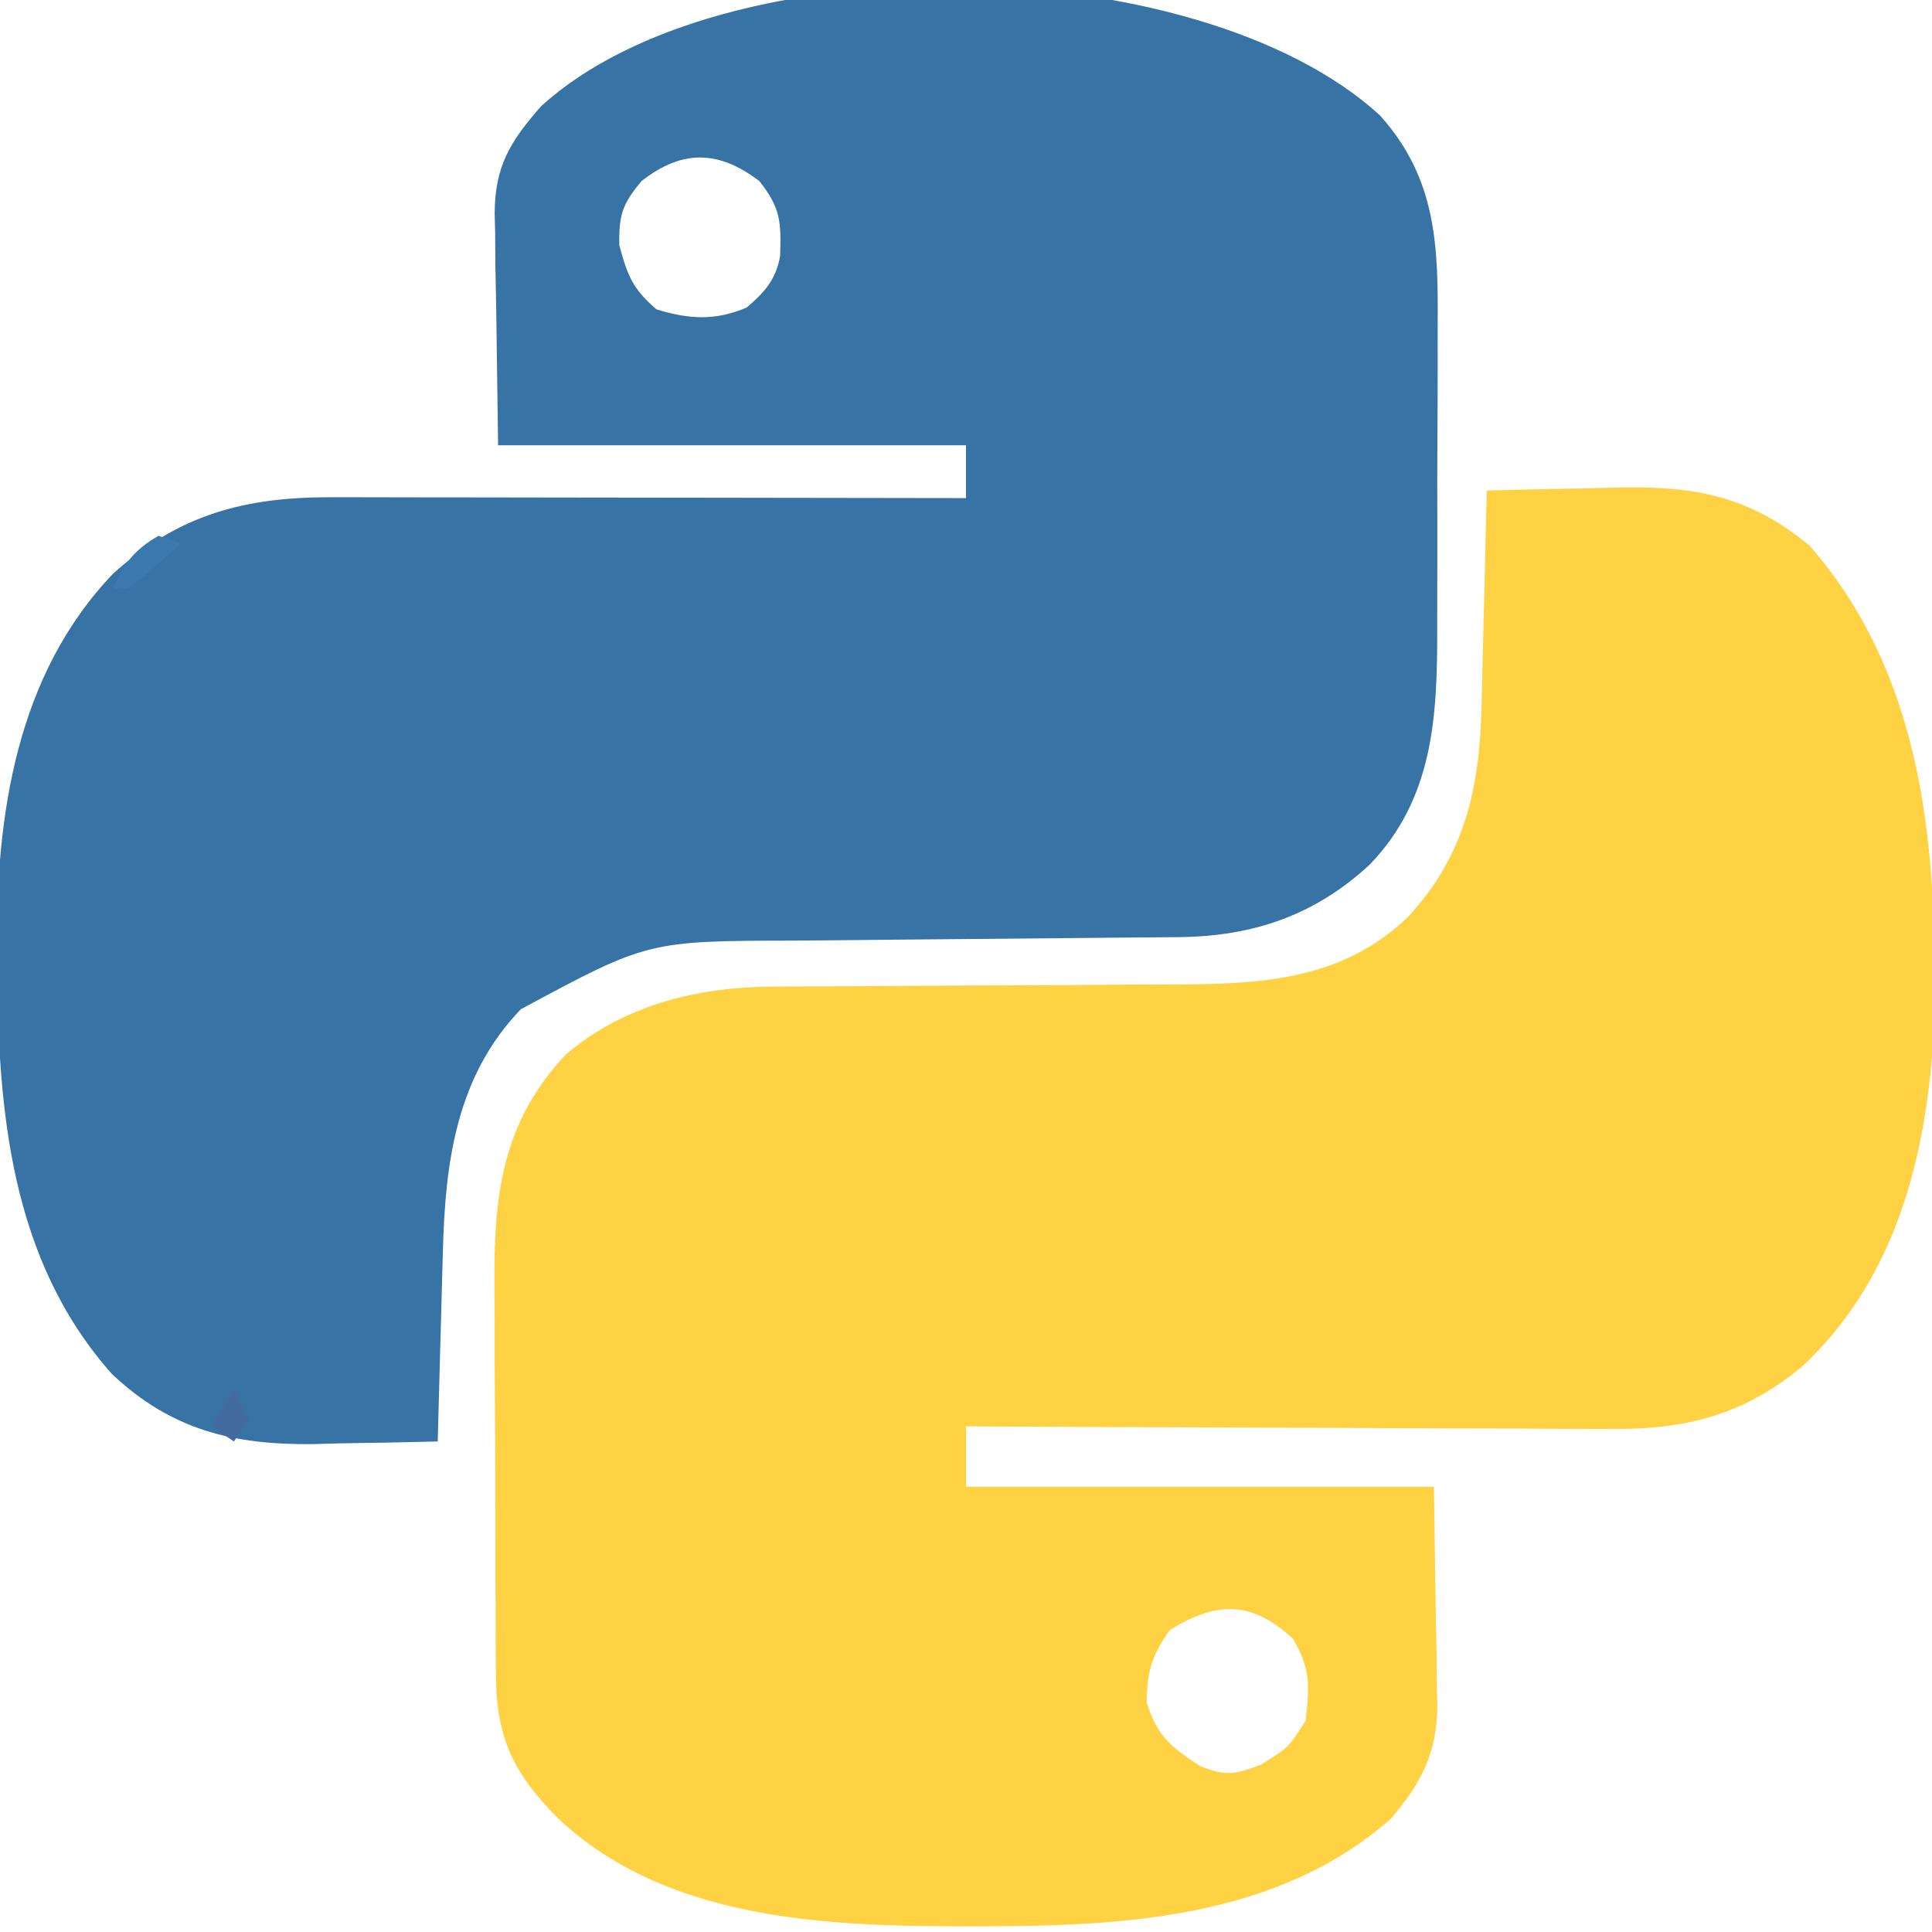 <?xml version="1.0" encoding="UTF-8"?>
<svg version="1.1" xmlns="http://www.w3.org/2000/svg" width="256" height="256">
<path d="M0 0 C7.635 8.467 7.776 17.457 7.684 28.371 C7.684 29.881 7.685 31.391 7.688 32.902 C7.689 36.054 7.677 39.207 7.654 42.36 C7.626 46.375 7.628 50.39 7.641 54.406 C7.648 57.521 7.64 60.636 7.628 63.751 C7.623 65.23 7.623 66.71 7.627 68.189 C7.643 79.741 7.113 90.554 -1.309 99.305 C-8.605 106.079 -16.888 108.848 -26.701 108.924 C-27.387 108.93 -28.072 108.937 -28.778 108.944 C-30.263 108.958 -31.748 108.97 -33.233 108.98 C-35.593 108.996 -37.953 109.02 -40.313 109.045 C-47.022 109.115 -53.731 109.175 -60.441 109.227 C-64.55 109.259 -68.659 109.3 -72.767 109.347 C-74.324 109.363 -75.881 109.375 -77.438 109.384 C-96.977 109.425 -96.977 109.425 -113.785 118.469 C-122.342 127.334 -123.84 138.784 -124.129 150.652 C-124.15 151.375 -124.17 152.097 -124.192 152.842 C-124.257 155.124 -124.316 157.406 -124.375 159.688 C-124.418 161.245 -124.462 162.803 -124.506 164.361 C-124.612 168.157 -124.714 171.954 -124.812 175.75 C-129.104 175.867 -133.395 175.938 -137.688 176 C-138.891 176.034 -140.095 176.067 -141.336 176.102 C-151.949 176.217 -160.158 174.208 -168 166.793 C-181.413 151.675 -183.078 131.929 -183.188 112.688 C-183.195 112.014 -183.203 111.34 -183.211 110.645 C-183.373 92.814 -180.64 74.135 -167.812 60.75 C-159.032 52.853 -150.284 50.588 -138.708 50.636 C-137.8 50.636 -136.892 50.636 -135.957 50.636 C-132.965 50.637 -129.973 50.645 -126.98 50.652 C-124.903 50.654 -122.825 50.656 -120.747 50.657 C-115.284 50.66 -109.821 50.67 -104.358 50.681 C-98.781 50.692 -93.204 50.696 -87.627 50.701 C-76.689 50.712 -65.751 50.729 -54.812 50.75 C-54.812 48.44 -54.812 46.13 -54.812 43.75 C-75.272 43.75 -95.733 43.75 -116.812 43.75 C-116.895 37.769 -116.978 31.788 -117.062 25.625 C-117.099 23.748 -117.135 21.871 -117.173 19.937 C-117.185 18.435 -117.195 16.932 -117.203 15.43 C-117.224 14.661 -117.244 13.893 -117.265 13.102 C-117.269 6.874 -115.239 3.491 -111.094 -1.191 C-86.9 -23.21 -24.226 -22.089 0 0 Z M-97.812 8.75 C-100.356 11.802 -100.822 13.244 -100.75 17.25 C-99.685 21.225 -98.956 23.078 -95.812 25.75 C-91.492 27.058 -88.05 27.277 -83.875 25.5 C-81.495 23.481 -79.999 21.796 -79.441 18.664 C-79.312 14.207 -79.321 12.371 -82.188 8.75 C-87.547 4.667 -92.377 4.49 -97.812 8.75 Z " fill="#3773A4" transform="translate(182.812,15.25)"/>
<path d="M0 0 C4.089 -0.125 8.177 -0.215 12.268 -0.275 C13.655 -0.3 15.042 -0.334 16.428 -0.377 C26.95 -0.7 34.496 0.451 42.77 7.289 C59.116 25.98 60.052 51.279 59 75 C57.711 90.403 53.385 105.2 41.867 116 C34.053 122.534 26.311 124.467 16.258 124.341 C15.33 124.341 14.402 124.341 13.446 124.342 C10.41 124.34 7.375 124.317 4.34 124.293 C2.223 124.287 0.106 124.283 -2.011 124.28 C-7.56 124.269 -13.108 124.239 -18.656 124.206 C-24.328 124.175 -29.999 124.162 -35.67 124.146 C-46.78 124.114 -57.89 124.063 -69 124 C-69 126.64 -69 129.28 -69 132 C-48.54 132 -28.08 132 -7 132 C-6.918 137.631 -6.835 143.261 -6.75 149.062 C-6.714 150.826 -6.677 152.59 -6.64 154.406 C-6.628 155.824 -6.618 157.242 -6.609 158.66 C-6.589 159.38 -6.568 160.1 -6.547 160.842 C-6.543 167.173 -8.591 171.199 -12.754 176.039 C-27.83 189.259 -48.222 190.234 -67.375 190.25 C-68.444 190.251 -68.444 190.251 -69.536 190.252 C-87.977 190.224 -108.754 189.338 -123 176 C-128.893 170.054 -131.239 165.442 -131.291 156.89 C-131.297 156.193 -131.304 155.497 -131.311 154.779 C-131.33 152.484 -131.334 150.189 -131.336 147.895 C-131.342 146.289 -131.349 144.683 -131.356 143.078 C-131.368 139.713 -131.372 136.348 -131.371 132.983 C-131.37 128.694 -131.398 124.405 -131.432 120.116 C-131.455 116.799 -131.458 113.481 -131.457 110.163 C-131.46 108.583 -131.468 107.004 -131.484 105.424 C-131.59 93.582 -130.535 83.747 -122.051 74.754 C-114.281 68.109 -104.472 65.763 -94.458 65.729 C-93.397 65.721 -93.397 65.721 -92.315 65.713 C-90.795 65.703 -89.275 65.697 -87.755 65.695 C-85.341 65.691 -82.926 65.675 -80.512 65.654 C-73.652 65.599 -66.791 65.568 -59.931 65.544 C-55.72 65.528 -51.51 65.497 -47.299 65.459 C-45.705 65.447 -44.111 65.441 -42.517 65.441 C-30.7 65.44 -19.466 65.185 -10.445 56.504 C-2.844 48.317 -0.916 39.312 -0.684 28.418 C-0.652 27.197 -0.652 27.197 -0.621 25.951 C-0.556 23.363 -0.496 20.775 -0.438 18.188 C-0.394 16.428 -0.351 14.668 -0.307 12.908 C-0.2 8.606 -0.098 4.303 0 0 Z M-42 151 C-44.391 154.393 -44.99 156.408 -45.062 160.562 C-43.686 165.016 -41.863 166.474 -38 169 C-34.553 170.379 -33.379 170.144 -29.875 168.812 C-26.23 166.526 -26.23 166.526 -24 163 C-23.484 158.355 -23.321 156.156 -25.688 152.125 C-31.157 147.099 -35.814 147.134 -42 151 Z " fill="#FED243" transform="translate(197,65)"/>
<path d="M0 0 C0.99 0.33 1.98 0.66 3 1 C1.88 2.006 0.754 3.005 -0.375 4 C-1.001 4.557 -1.628 5.114 -2.273 5.688 C-4 7 -4 7 -6 7 C-4.62 3.665 -3.15 1.814 0 0 Z " fill="#3A78AE" transform="translate(21,71)"/>
<path d="M0 0 C0.66 1.32 1.32 2.64 2 4 C1.01 5.485 1.01 5.485 0 7 C-0.99 6.34 -1.98 5.68 -3 5 C-2.01 3.35 -1.02 1.7 0 0 Z " fill="#426BA1" transform="translate(31,184)"/>
</svg>
